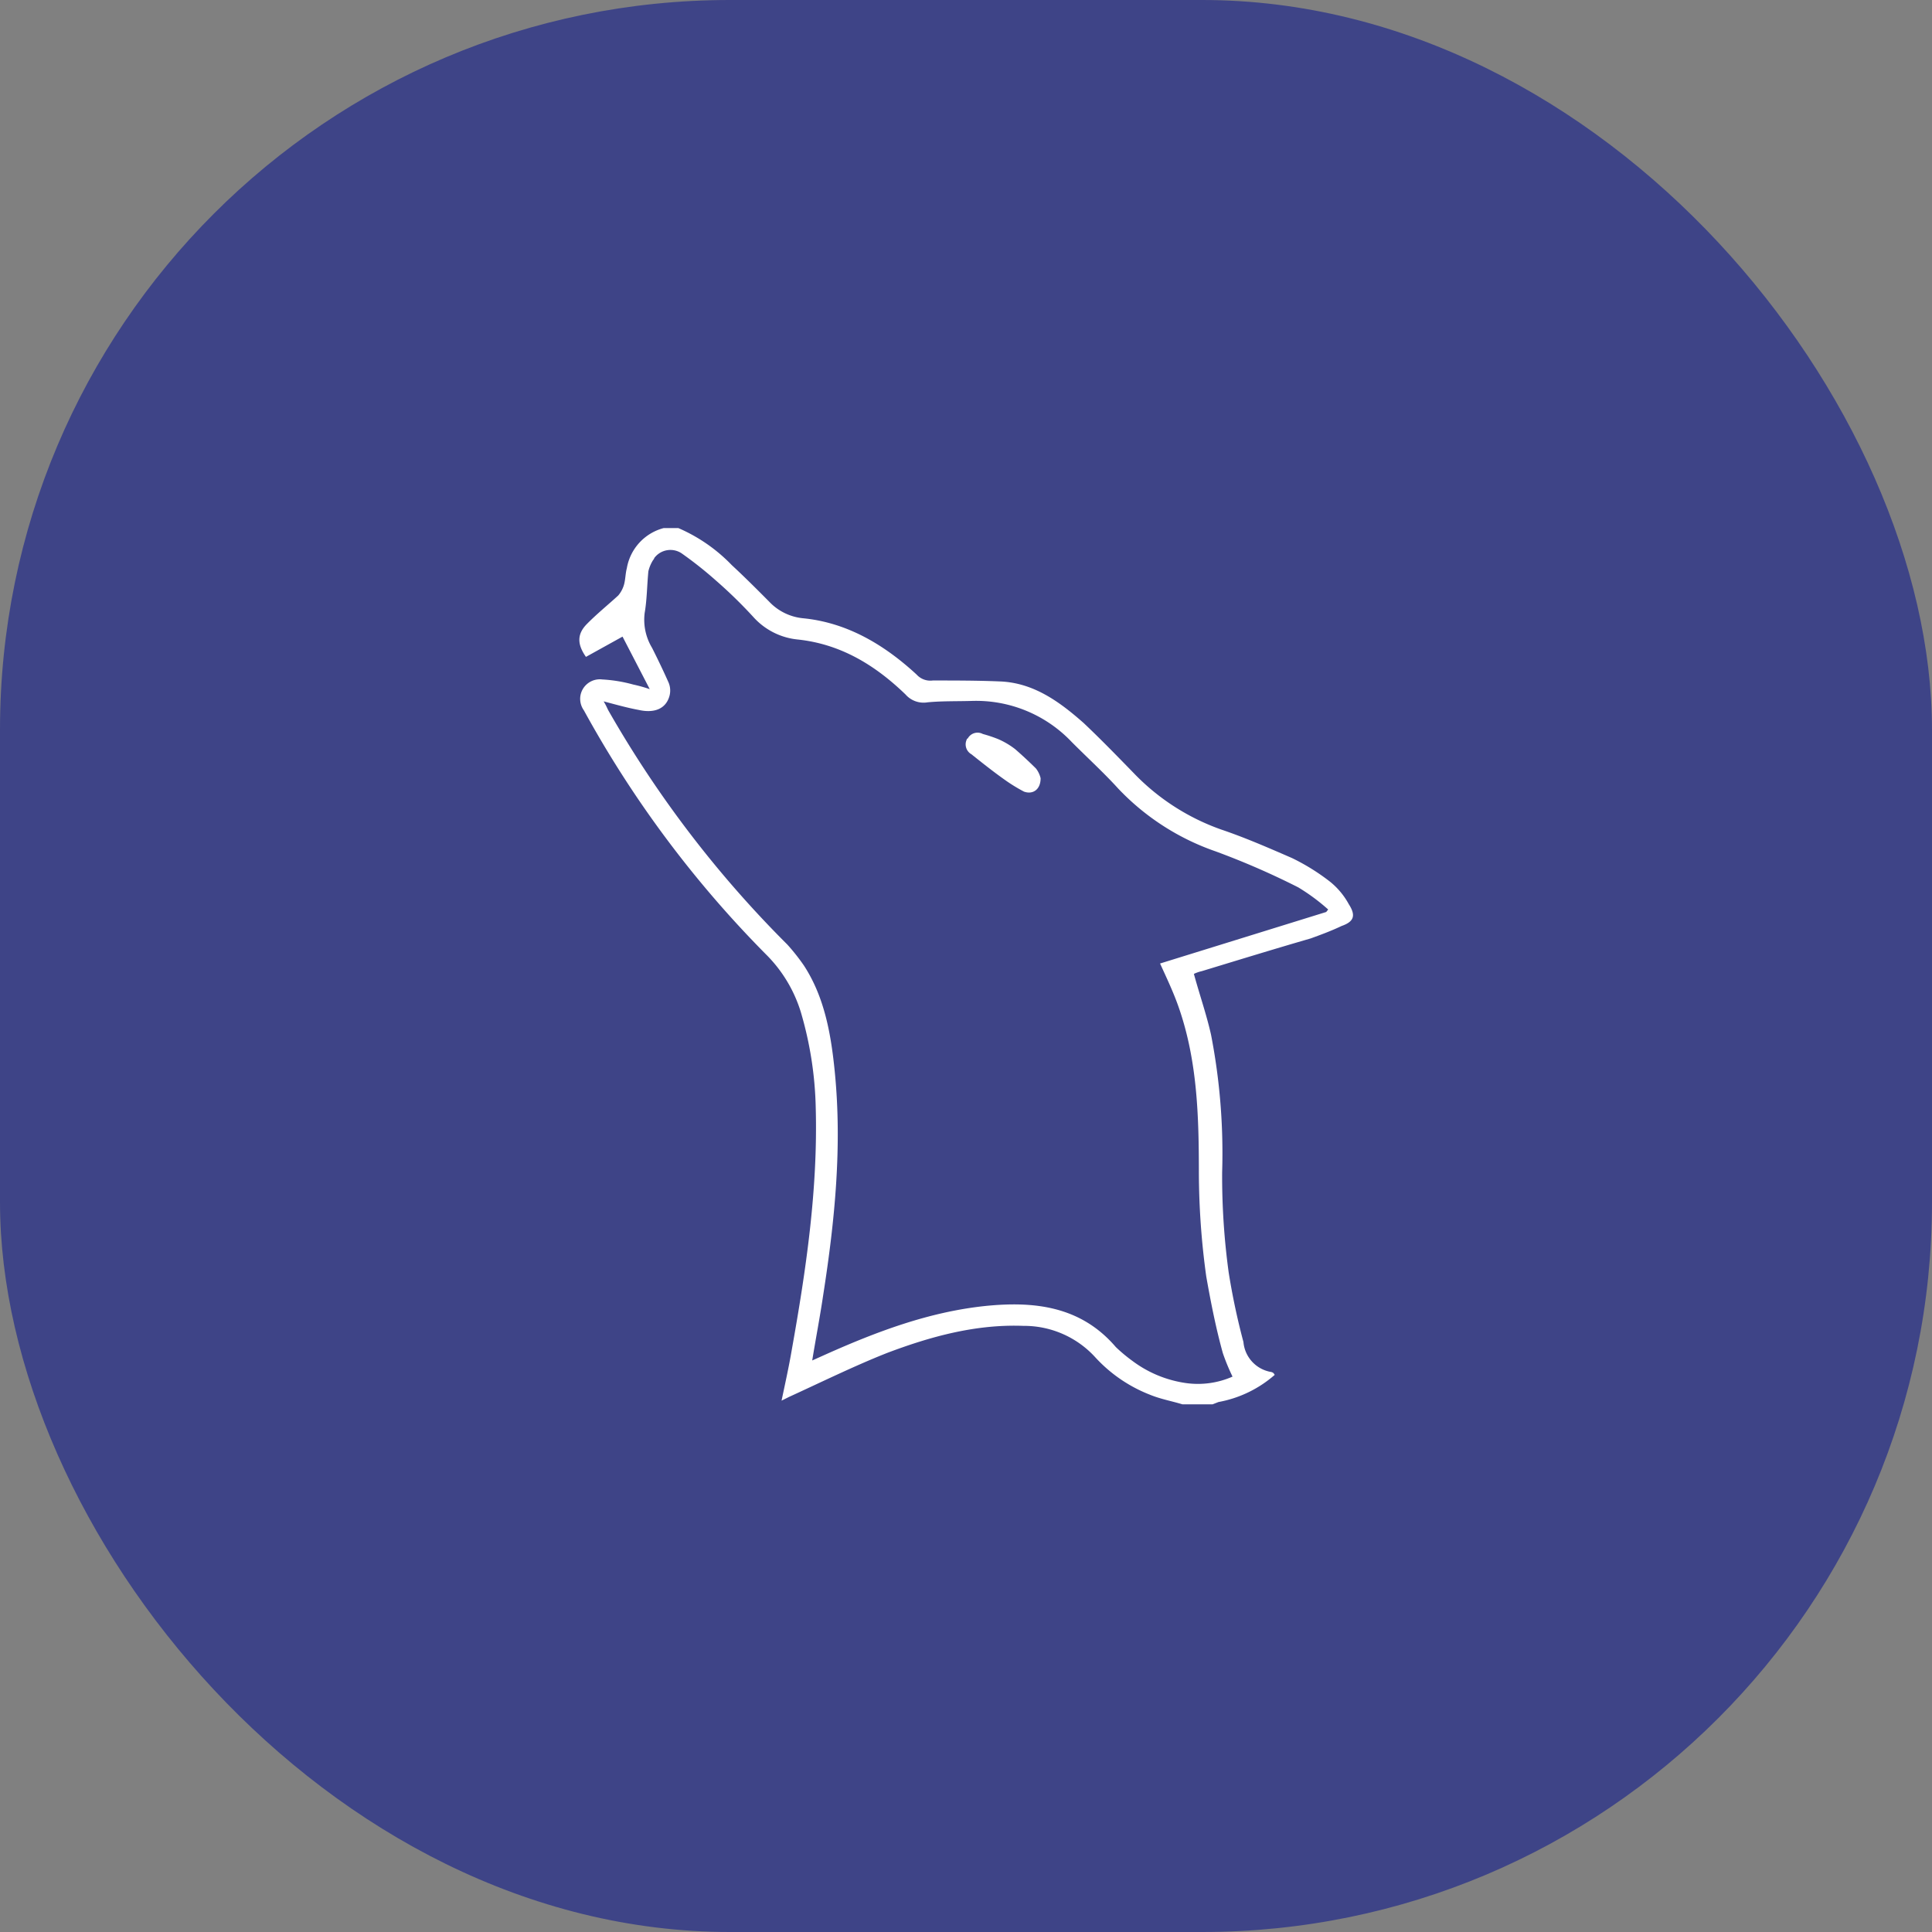 <svg id="Layer_1" data-name="Layer 1" xmlns="http://www.w3.org/2000/svg" viewBox="0 0 225 225"><rect x="0" y="0" width="225" height="225" fill="#808080" stroke="none"/><rect width="225" height="225" rx="85" fill="#3e4487"/><path d="M120.65,89.5a3,3,0,0,1,.54,1.13c0,1.34-.92,1.93-1.94,1.56a19.07,19.07,0,0,1-2.2-1.35c-1.29-.91-2.58-1.93-3.92-3a1.32,1.32,0,0,1-.54-1.72.11.11,0,0,1,.11-.11h0a1.3,1.3,0,0,1,1.76-.53h0a16,16,0,0,1,1.77.59,9.15,9.15,0,0,1,2,1.18C119.09,88,119.84,88.7,120.65,89.5Z" fill="#fff"/><path d="M157.08,105.3a8.71,8.71,0,0,0-2.2-2.63,24.78,24.78,0,0,0-4.41-2.74c-2.74-1.19-5.43-2.37-8.27-3.33A26.21,26.21,0,0,1,132,90c-1.88-1.93-3.81-3.92-5.8-5.8-2.8-2.47-5.81-4.68-9.73-4.84-2.63-.11-5.26-.11-7.84-.11a2.15,2.15,0,0,1-1.88-.69C103,75.1,98.67,72.5,93.5,72a6.25,6.25,0,0,1-3.92-1.93c-1.45-1.46-2.9-2.91-4.35-4.25A19.22,19.22,0,0,0,79,61.5H77.29A5.86,5.86,0,0,0,73,66.18c-.16.59-.16,1.29-.32,1.88A3.41,3.41,0,0,1,72,69.35c-1.18,1.08-2.5,2.15-3.66,3.33s-1.12,2.37-.1,3.82l4.26-2.36,3.17,6.12a16.26,16.26,0,0,0-1.93-.54,16.91,16.91,0,0,0-3.6-.59,2.29,2.29,0,0,0-2.56,2A2.32,2.32,0,0,0,68,82.73,127.14,127.14,0,0,0,89.16,111.1a16.15,16.15,0,0,1,4.09,6.72A42.34,42.34,0,0,1,95,129c.26,9.51-1.13,18.91-2.8,28.26-.32,1.88-.75,3.81-1.18,5.86l.86-.43c3.76-1.72,7.58-3.6,11.39-5.11,5.1-1.93,10.37-3.38,15.91-3.17a11.21,11.21,0,0,1,8.32,3.6,17,17,0,0,0,6.4,4.41c1.29.53,2.58.75,3.81,1.13h3.5l.69-.27a13.66,13.66,0,0,0,6.56-3.17c-.11-.11-.11-.16-.11-.16a.59.59,0,0,0-.32-.17,3.88,3.88,0,0,1-3.22-3.49,80.06,80.06,0,0,1-1.72-8.11,82.64,82.64,0,0,1-.76-11.66,72.19,72.19,0,0,0-1.29-16c-.53-2.37-1.34-4.68-2-7.1a4.18,4.18,0,0,1,.92-.32c4.24-1.29,8.43-2.58,12.68-3.81,1.18-.43,2.36-.86,3.6-1.45C157.67,107.34,157.94,106.64,157.08,105.3Zm-2.63.91-19.35,6c.86,1.88,1.62,3.49,2.21,5.21,2.15,6.23,2.31,12.68,2.31,19.24a89.32,89.32,0,0,0,.86,12c.53,3,1.12,6,1.93,8.92a24.27,24.27,0,0,0,1.13,2.74,10,10,0,0,1-5.43.75,13.57,13.57,0,0,1-6.23-2.58,18.5,18.5,0,0,1-1.93-1.61c-4.09-4.78-9.52-5.37-15.26-4.78-6.56.7-12.63,3-18.54,5.64l-1.56.7c.43-2.64.91-5.11,1.29-7.69,1.34-8.59,2.2-17.19,1.34-25.9-.43-4.35-1.18-8.7-3.6-12.41A23.76,23.76,0,0,0,91.69,110a128.23,128.23,0,0,1-20.8-27.19c-.16-.27-.26-.59-.59-1.13,1.61.43,2.8.76,4.09,1,1.88.42,3.22-.17,3.6-1.72a2.41,2.41,0,0,0-.11-1.43c-.59-1.34-1.29-2.79-1.94-4.08a6.33,6.33,0,0,1-.86-4.08c.27-1.56.27-3.23.43-4.84a4.31,4.31,0,0,1,.54-1.29.74.74,0,0,0,.16-.27,2.35,2.35,0,0,1,3.17-.53,45.24,45.24,0,0,1,4,3.17,54.41,54.41,0,0,1,4.35,4.24,8,8,0,0,0,5.21,2.63c5,.54,9,3,12.52,6.4a2.79,2.79,0,0,0,2.58.91c1.72-.16,3.39-.11,5.11-.16a15.34,15.34,0,0,1,11.66,4.78c1.77,1.78,3.76,3.6,5.42,5.43a28.45,28.45,0,0,0,11.34,7.31,90.23,90.23,0,0,1,9.62,4.19,23.13,23.13,0,0,1,3.49,2.58Z" fill="#fff"/></svg>